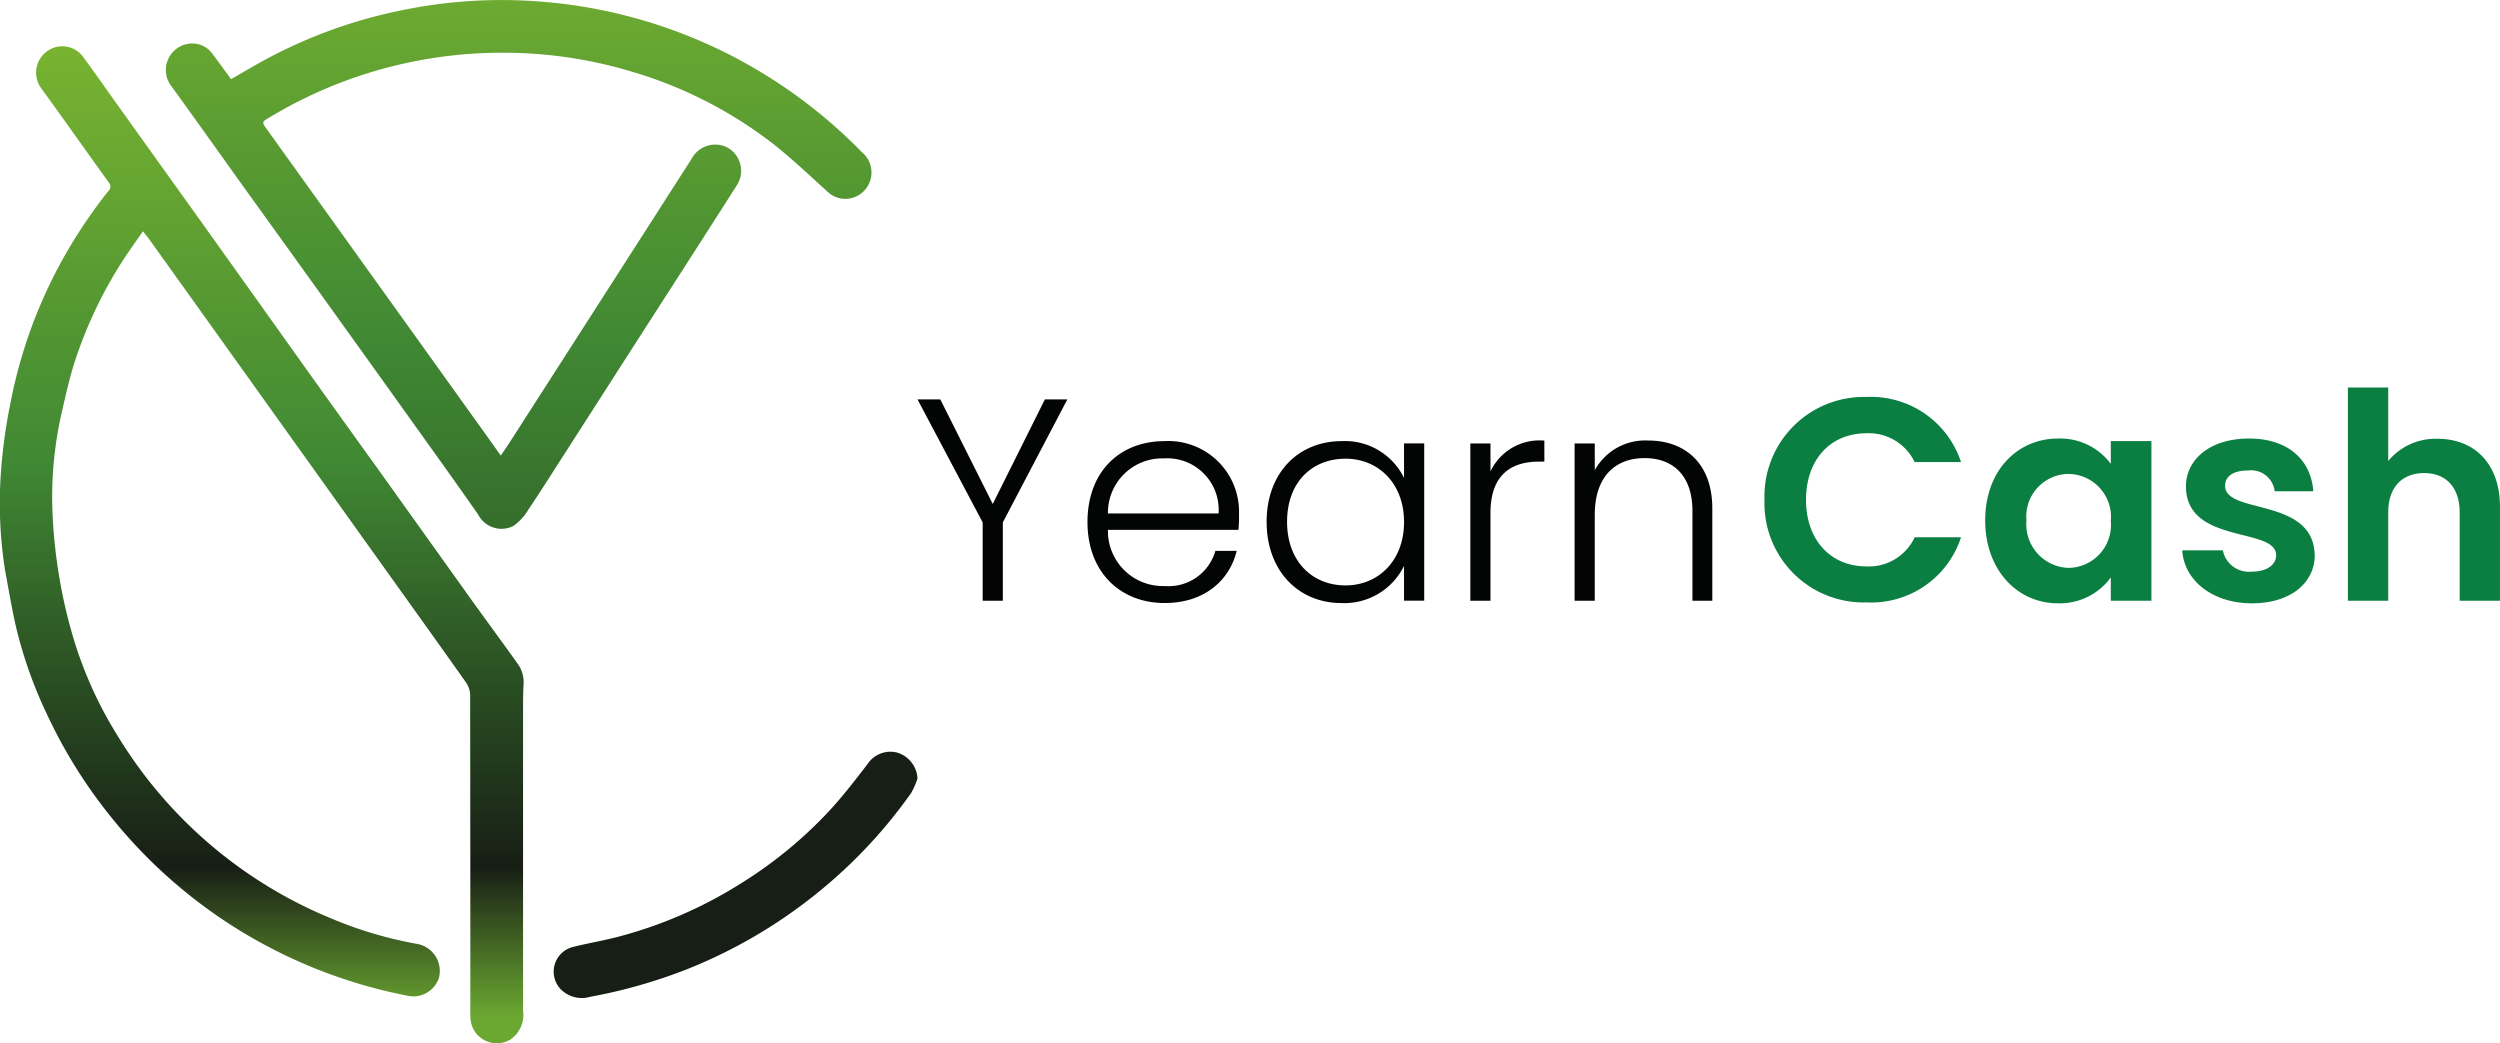 <svg xmlns="http://www.w3.org/2000/svg" xmlns:xlink="http://www.w3.org/1999/xlink" width="208.278" height="86.921" viewBox="0 0 208.278 86.921">
  <defs>
    <linearGradient id="linear-gradient" x1="0.5" y1="-0.264" x2="0.5" y2="0.99" gradientUnits="objectBoundingBox">
      <stop offset="0.18" stop-color="#7db730"/>
      <stop offset="0.543" stop-color="#408833"/>
      <stop offset="0.868" stop-color="#171e15"/>
      <stop offset="0.988" stop-color="#6ba831"/>
    </linearGradient>
    <linearGradient id="linear-gradient-2" x1="0.5" y1="-0.41" x2="0.5" y2="2.127" gradientUnits="objectBoundingBox">
      <stop offset="0.063" stop-color="#7db730"/>
      <stop offset="0.416" stop-color="#408833"/>
      <stop offset="0.976" stop-color="#171e15"/>
    </linearGradient>
    <linearGradient id="linear-gradient-3" x1="0.5" y1="-3.933" x2="0.5" y2="0.8" gradientUnits="objectBoundingBox">
      <stop offset="0.063" stop-color="#7db730"/>
      <stop offset="0.499" stop-color="#192116"/>
      <stop offset="0.822" stop-color="#171e15"/>
    </linearGradient>
  </defs>
  <g id="Group_341" data-name="Group 341" transform="translate(-5622.296 -5818.079)">
    <g id="Group_292" data-name="Group 292" transform="translate(6652.96 5656.41)">
      <path id="Path_154" data-name="Path 154" d="M-1018.757,188.476c-.581.842-1.141,1.61-1.657,2.407a36.168,36.168,0,0,0-3.981,8.331c-.465,1.41-.786,2.872-1.117,4.323a31.488,31.488,0,0,0-.782,8.287,43.6,43.6,0,0,0,.591,5.594,42.129,42.129,0,0,0,1.309,5.451,33.762,33.762,0,0,0,3.557,7.679,37.494,37.494,0,0,0,17.773,15.175,33.45,33.45,0,0,0,7.194,2.127,2.29,2.29,0,0,1,1.777,2.808,2.247,2.247,0,0,1-2.7,1.485,42.079,42.079,0,0,1-14.509-5.8,41.823,41.823,0,0,1-10.3-9.311,41.227,41.227,0,0,1-5.1-8.218,36.578,36.578,0,0,1-2.687-7.632c-.317-1.454-.566-2.923-.839-4.387a35.576,35.576,0,0,1-.34-8.491,43.691,43.691,0,0,1,.764-5.461,40.36,40.36,0,0,1,6.8-15.9c.438-.627.9-1.241,1.378-1.835a.5.5,0,0,0,.008-.724c-1.88-2.608-3.728-5.238-5.621-7.836a2.205,2.205,0,0,1,1.408-3.461,2.156,2.156,0,0,1,2.138.917c1.09,1.485,2.143,3,3.216,4.495q3.018,4.218,6.039,8.433,3.805,5.324,7.6,10.652t7.62,10.636q3.854,5.386,7.7,10.774c1.317,1.836,2.66,3.652,3.973,5.491a2.66,2.66,0,0,1,.5,1.76c-.045.712-.042,1.428-.042,2.143q0,12.5,0,25.009a2.478,2.478,0,0,1-1.048,2.406,2.2,2.2,0,0,1-3.336-1.76c-.025-.452-.008-.907-.008-1.36q0-12.766-.015-25.533a1.933,1.933,0,0,0-.319-1.049c-2.407-3.407-4.841-6.794-7.267-10.187l-11.828-16.541q-3.67-5.132-7.343-10.26C-1018.378,188.92-1018.539,188.742-1018.757,188.476Z" transform="translate(0 -7.535)" fill="url(#linear-gradient)"/>
      <path id="Path_155" data-name="Path 155" d="M-984.4,168.264c1.049-.6,2.034-1.189,3.045-1.729a40.822,40.822,0,0,1,11.071-3.988,40.945,40.945,0,0,1,10.447-.824,41.836,41.836,0,0,1,17.588,4.825,42.321,42.321,0,0,1,10.409,7.8,2.2,2.2,0,0,1-.268,3.576,2.143,2.143,0,0,1-2.6-.287c-1.513-1.361-2.986-2.778-4.587-4.028a35.652,35.652,0,0,0-11.712-5.969,36.867,36.867,0,0,0-10.559-1.576,37.5,37.5,0,0,0-7.328.669,37.493,37.493,0,0,0-12.315,4.725c-.637.383-.636.378-.191,1q5.335,7.433,10.667,14.869,3.921,5.467,7.838,10.936c.3.422.6.846.967,1.361.27-.4.513-.744.74-1.1q3.732-5.808,7.459-11.619,3.854-6.007,7.705-12.015a2.23,2.23,0,0,1,2.928-.957,2.217,2.217,0,0,1,.829,3.182q-3.39,5.314-6.808,10.611-3.687,5.743-7.372,11.488c-1.06,1.651-2.107,3.311-3.2,4.939a4.3,4.3,0,0,1-1.246,1.343,2.188,2.188,0,0,1-2.916-.952c-1.349-1.94-2.723-3.863-4.1-5.785q-3.849-5.387-7.71-10.765-3.634-5.064-7.278-10.12c-2.149-2.992-4.281-6-6.44-8.981a2.211,2.211,0,0,1,1.385-3.578,2.05,2.05,0,0,1,2.012.854C-985.42,166.847-984.928,167.542-984.4,168.264Z" transform="translate(-27.016)" fill="url(#linear-gradient-2)"/>
      <path id="Path_156" data-name="Path 156" d="M-864.146,348.789a6.438,6.438,0,0,1-.531,1.213,41.216,41.216,0,0,1-7.88,8.377,41.837,41.837,0,0,1-10.774,6.295,43.546,43.546,0,0,1-8.066,2.3,2.475,2.475,0,0,1-2.517-.672,2.124,2.124,0,0,1,1.014-3.464c1.229-.312,2.486-.517,3.714-.835a36.615,36.615,0,0,0,10.482-4.568,35.843,35.843,0,0,0,7.334-6.086c1.088-1.191,2.075-2.478,3.061-3.758a2.271,2.271,0,0,1,2.452-.963A2.376,2.376,0,0,1-864.146,348.789Z" transform="translate(-90.08 -122.264)" fill="url(#linear-gradient-3)"/>
    </g>
    <g id="Group_339" data-name="Group 339" transform="translate(8284.484 4027.252)" style="isolation: isolate">
      <path id="Path_167" data-name="Path 167" d="M-2585.75,1824.1h1.9l4.369,8.713,4.344-8.713h1.872l-5.376,10.249v6.528h-1.68v-6.528Z" fill="#030504"/>
      <path id="Path_168" data-name="Path 168" d="M-2565.157,1841.066c-3.72,0-6.432-2.592-6.432-6.745,0-4.175,2.664-6.744,6.432-6.744a5.891,5.891,0,0,1,6.193,6.072,11.3,11.3,0,0,1-.049,1.321h-10.872a4.582,4.582,0,0,0,4.728,4.68,4.056,4.056,0,0,0,4.224-2.928h1.777C-2559.756,1839.194-2561.868,1841.066-2565.157,1841.066Zm-4.728-7.464h9.217a4.287,4.287,0,0,0-4.561-4.585A4.525,4.525,0,0,0-2569.885,1833.6Z" fill="#030504"/>
      <path id="Path_169" data-name="Path 169" d="M-2550.4,1827.577a5.47,5.47,0,0,1,5.184,3.072v-2.88h1.681v13.1h-1.681v-2.9a5.535,5.535,0,0,1-5.208,3.1c-3.576,0-6.24-2.665-6.24-6.768S-2554,1827.577-2550.4,1827.577Zm.312,1.464c-2.761,0-4.872,1.92-4.872,5.257,0,3.311,2.111,5.3,4.872,5.3,2.689,0,4.872-2.016,4.872-5.281S-2547.4,1829.041-2550.085,1829.041Z" fill="#030504"/>
      <path id="Path_170" data-name="Path 170" d="M-2538.014,1840.874h-1.679v-13.1h1.679v2.328a4.515,4.515,0,0,1,4.489-2.568v1.752h-.456c-2.185,0-4.033.984-4.033,4.273Z" fill="#030504"/>
      <path id="Path_171" data-name="Path 171" d="M-2521.189,1833.386c0-2.905-1.584-4.393-3.985-4.393-2.447,0-4.152,1.536-4.152,4.729v7.152h-1.68v-13.1h1.68V1830a4.789,4.789,0,0,1,4.465-2.472c2.976,0,5.328,1.824,5.328,5.664v7.681h-1.656Z" fill="#030504"/>
    </g>
    <g id="Group_340" data-name="Group 340" transform="translate(8280.484 4027.252)" style="isolation: isolate">
      <path id="Path_172" data-name="Path 172" d="M-2502.686,1823.9a7.894,7.894,0,0,1,7.873,5.425h-3.864a4.225,4.225,0,0,0-4.032-2.4c-2.929,0-5.017,2.136-5.017,5.545,0,3.383,2.088,5.544,5.017,5.544a4.207,4.207,0,0,0,4.032-2.424h3.864a7.866,7.866,0,0,1-7.873,5.424,8.261,8.261,0,0,1-8.5-8.544A8.281,8.281,0,0,1-2502.686,1823.9Z" fill="#0b7f42"/>
      <path id="Path_173" data-name="Path 173" d="M-2486.726,1827.361a5.258,5.258,0,0,1,4.392,2.112v-1.9h3.384v13.3h-3.384v-1.944a5.244,5.244,0,0,1-4.416,2.16c-3.36,0-6.049-2.76-6.049-6.912S-2490.11,1827.361-2486.726,1827.361Zm.864,2.952a3.546,3.546,0,0,0-3.5,3.865,3.634,3.634,0,0,0,3.5,3.96,3.58,3.58,0,0,0,3.528-3.912A3.58,3.58,0,0,0-2485.862,1830.313Z" fill="#0b7f42"/>
      <path id="Path_174" data-name="Path 174" d="M-2470.574,1841.09c-3.337,0-5.665-1.944-5.809-4.416H-2473a2.209,2.209,0,0,0,2.4,1.776c1.32,0,2.04-.6,2.04-1.368,0-2.377-7.513-.864-7.513-5.737,0-2.208,1.968-3.984,5.257-3.984,3.216,0,5.16,1.752,5.352,4.392h-3.216a1.981,1.981,0,0,0-2.232-1.728c-1.248,0-1.9.5-1.9,1.272,0,2.425,7.369.912,7.465,5.785C-2465.342,1839.362-2467.334,1841.09-2470.574,1841.09Z" fill="#0b7f42"/>
      <path id="Path_175" data-name="Path 175" d="M-2462.583,1823.112h3.361v6.121a5.106,5.106,0,0,1,4.128-1.848c3,0,5.184,2.016,5.184,5.688v7.8h-3.36v-7.345c0-2.135-1.176-3.288-2.952-3.288-1.824,0-3,1.153-3,3.288v7.345h-3.361Z" fill="#0b7f42"/>
    </g>
  </g>
</svg>
